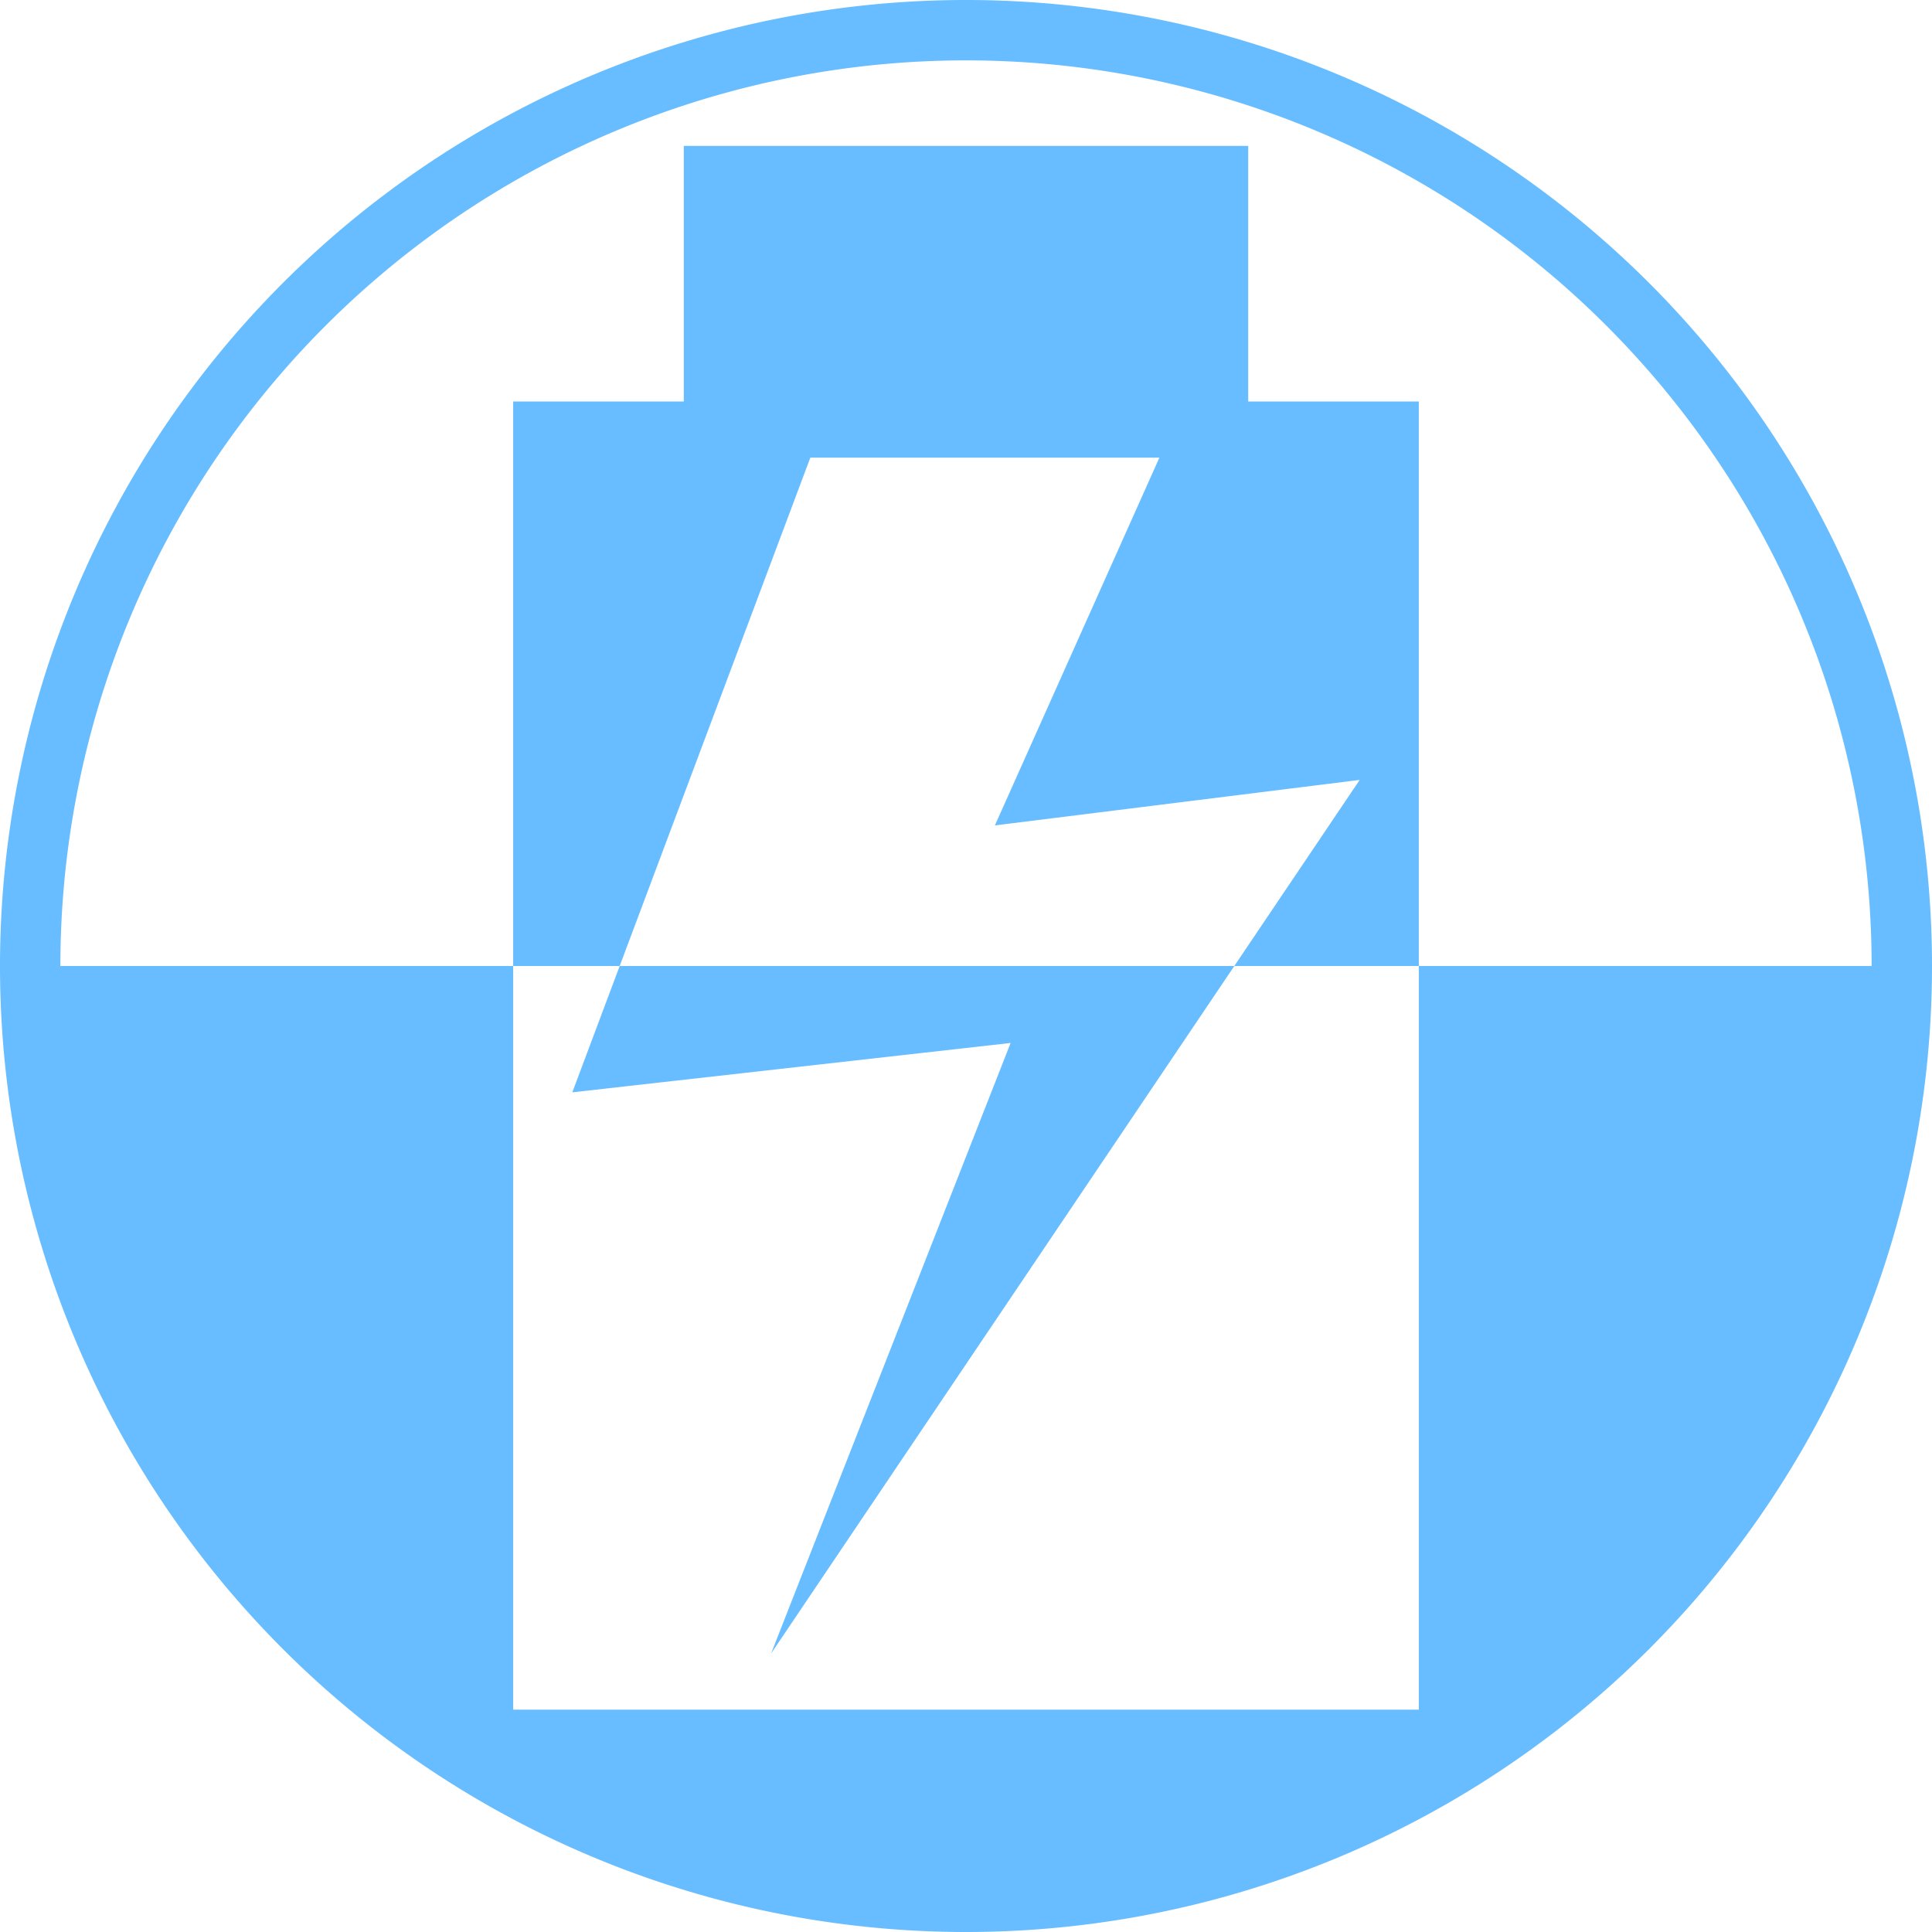 <?xml version="1.0" encoding="UTF-8" standalone="no"?>
<!-- Created with Inkscape (http://www.inkscape.org/) -->

<svg
   xmlns:dc="http://purl.org/dc/elements/1.1/"
   xmlns:cc="http://creativecommons.org/ns#"
   xmlns:rdf="http://www.w3.org/1999/02/22-rdf-syntax-ns#"
   xmlns:svg="http://www.w3.org/2000/svg"
   xmlns="http://www.w3.org/2000/svg"
   xmlns:sodipodi="http://sodipodi.sourceforge.net/DTD/sodipodi-0.dtd"
   xmlns:inkscape="http://www.inkscape.org/namespaces/inkscape"
   width="256"
   height="256"
   viewBox="0 0 256 256"
   id="svg2"
   version="1.1"
   inkscape:version="0.92.2 (5c3e80d, 2017-08-06)"
   sodipodi:docname="battery-good-charging-symbolic.svg">
  <defs
     id="defs4" />
  <sodipodi:namedview
     id="base"
     pagecolor="#ffffff"
     bordercolor="#666666"
     borderopacity="1.0"
     inkscape:pageopacity="0.0"
     inkscape:pageshadow="2"
     inkscape:zoom="3.3125"
     inkscape:cx="62.792453"
     inkscape:cy="128"
     inkscape:document-units="px"
     inkscape:current-layer="layer1"
     showgrid="false"
     units="px"
     inkscape:window-width="1920"
     inkscape:window-height="1048"
     inkscape:window-x="0"
     inkscape:window-y="0"
     inkscape:window-maximized="1" />
  <g
     inkscape:label="Layer 1"
     inkscape:groupmode="layer"
     id="layer1"
     transform="translate(0,-796.362)">
    <path
       style="fill:#67bdff;fill-opacity:1;stroke-width:3.454"
       d="M 128 0 A 128 128 0 0 0 0 128 A 128 128 0 0 0 128 256 A 128 128 0 0 0 256 128 A 128 128 0 0 0 128 0 z M 128 8 A 120 120 0 0 1 248 128 L 188 128 L 188 226.535 L 68 226.535 L 68 128 L 8 128 A 120 120 0 0 1 128 8 z M 68 128 L 82.111 128 L 107.371 60.643 L 153.625 60.643 L 131.828 109.371 L 180.166 103.342 L 163.553 128 L 188 128 L 188 53.201 L 165.395 53.201 L 165.395 19.334 L 90.605 19.334 L 90.605 53.201 L 68 53.201 L 68 128 z M 163.553 128 L 128 128 L 82.111 128 L 75.834 144.74 L 133.912 138.197 L 102.176 219.094 L 163.553 128 z "
       transform="translate(0,796.362)"
       id="path816" />
  </g>
</svg>
